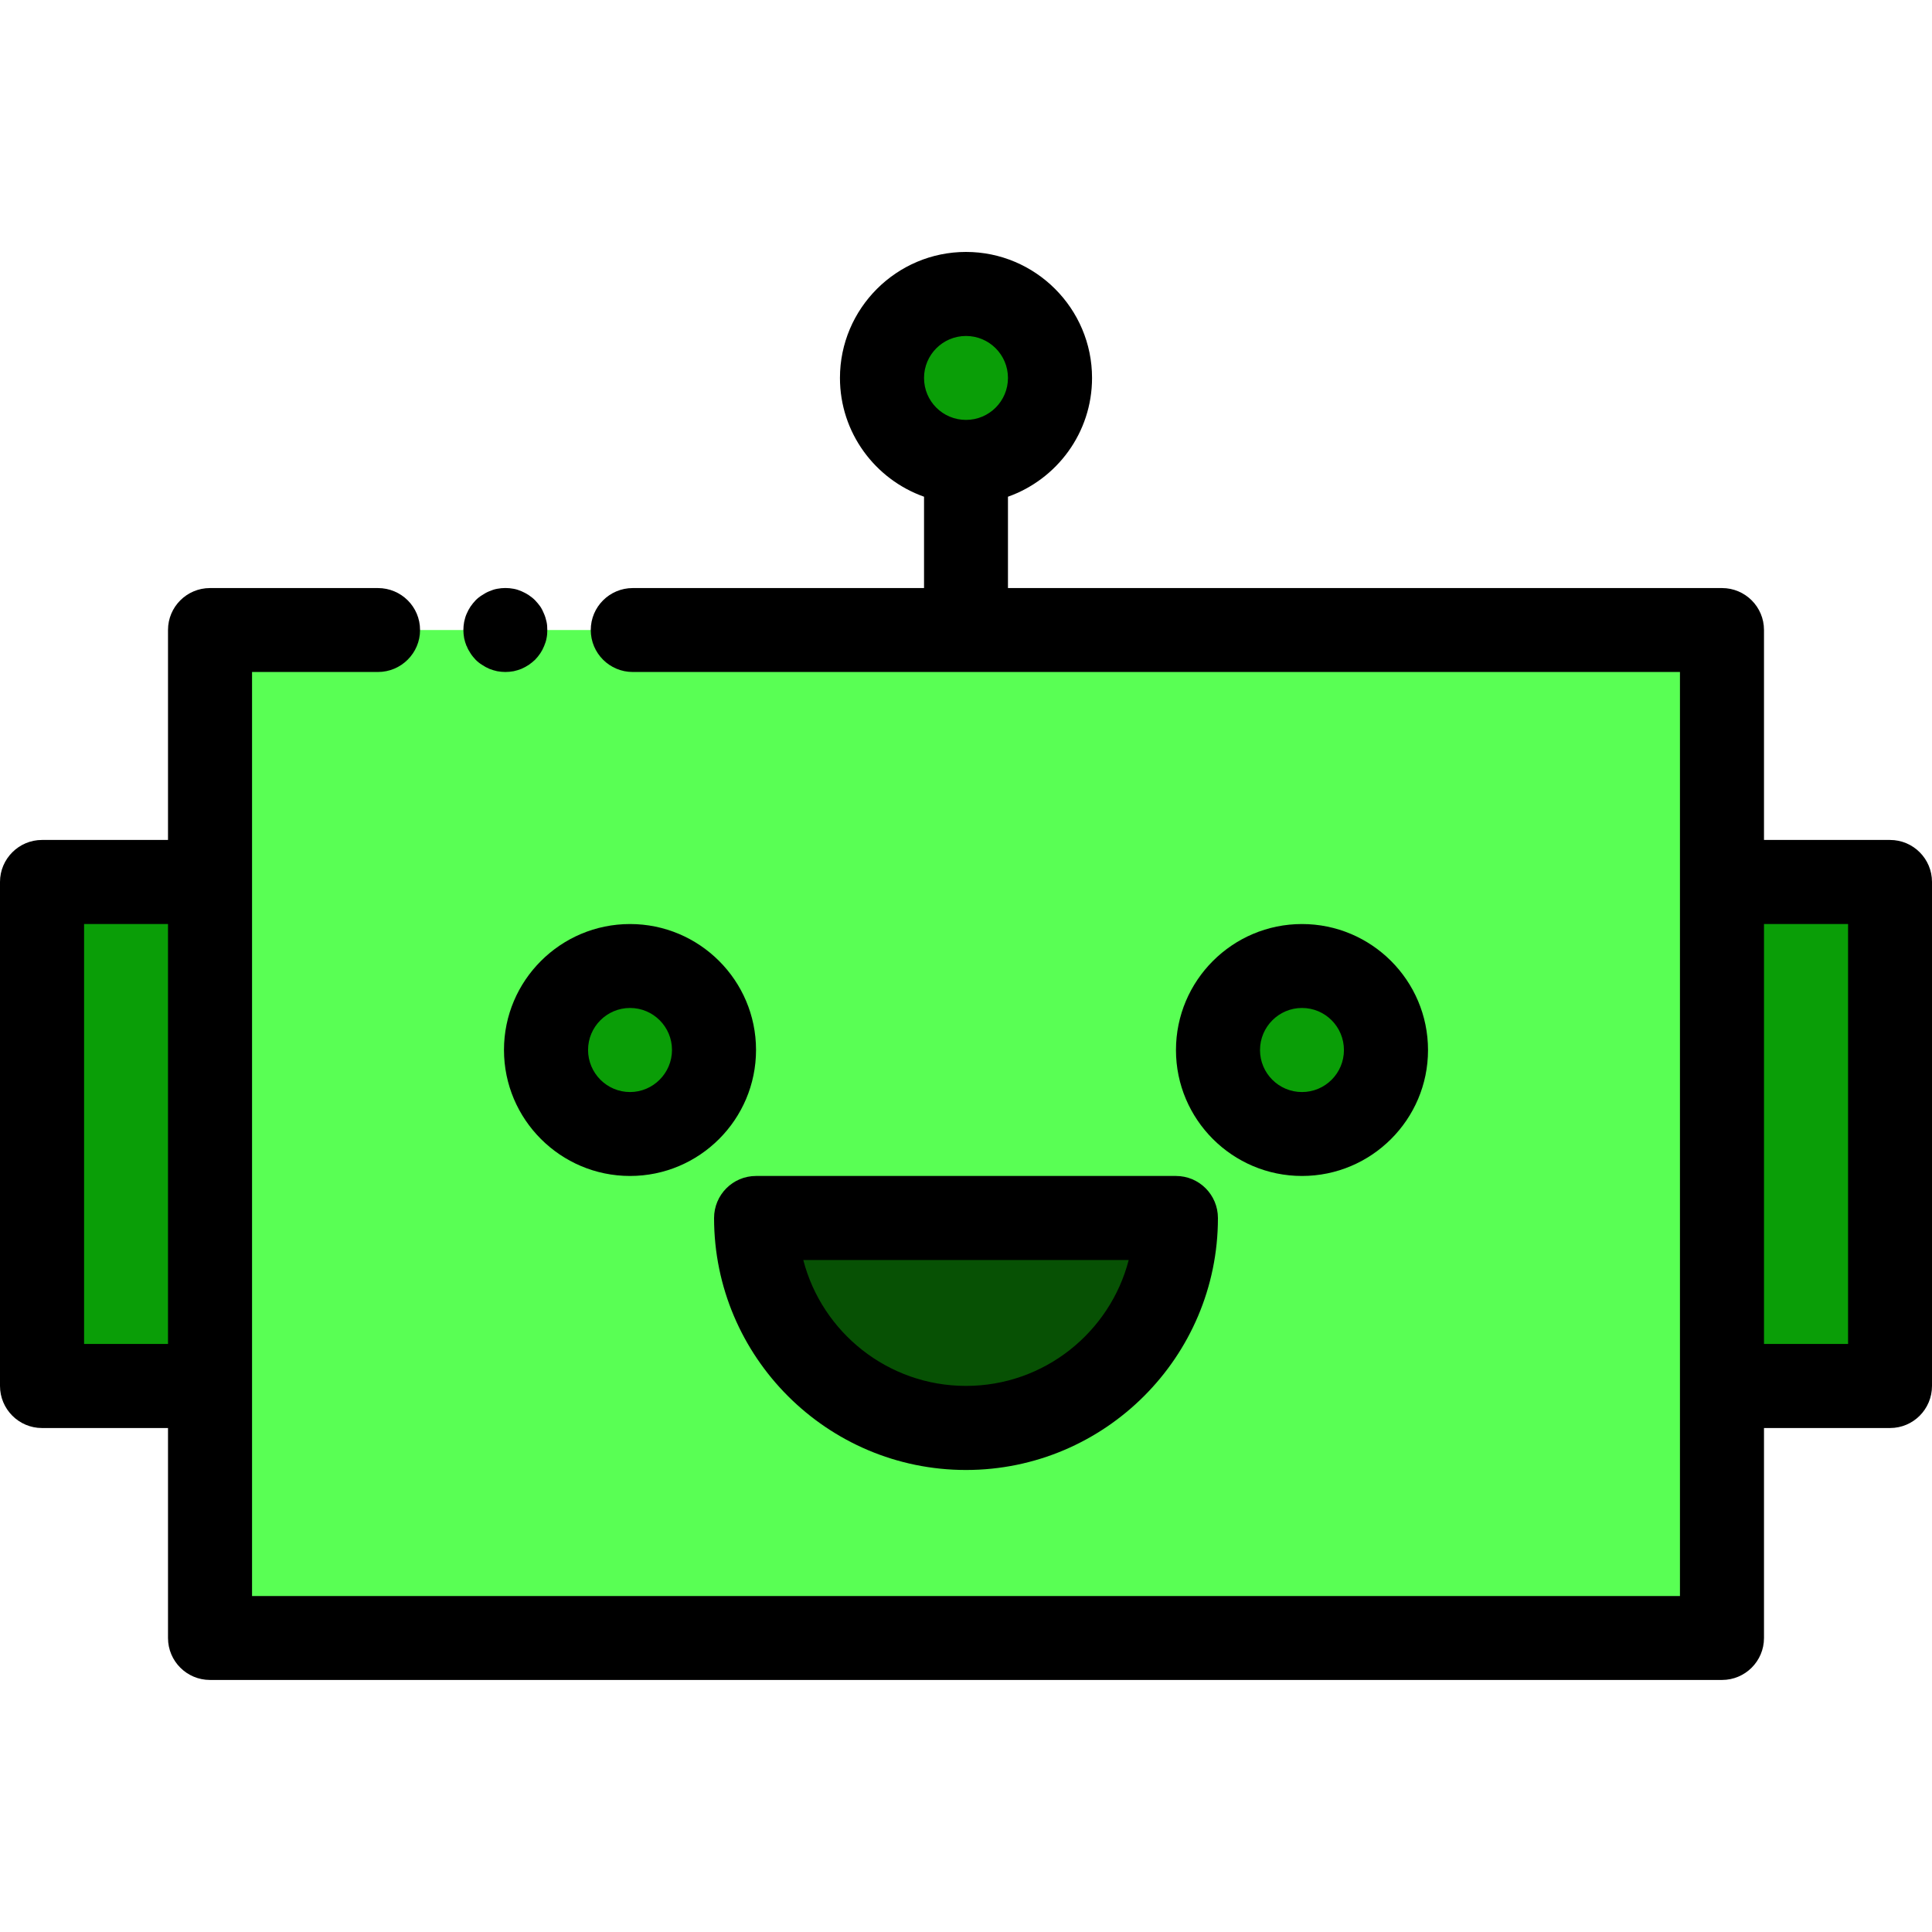 <?xml version="1.0" encoding="UTF-8"?>
<svg xmlns="http://www.w3.org/2000/svg" xmlns:xlink="http://www.w3.org/1999/xlink" width="50px" height="50px" viewBox="0 0 50 50" version="1.1">
<g id="surface1">
<path style=" stroke:none;fill-rule:nonzero;fill:rgb(3.922%,61.961%,2.745%);fill-opacity:1;" d="M 27.172 9.781 C 27.172 10.984 26.199 11.957 25 11.957 C 23.801 11.957 22.828 10.984 22.828 9.781 C 22.828 8.582 23.801 7.609 25 7.609 C 26.199 7.609 27.172 8.582 27.172 9.781 Z M 27.172 9.781 "/>
<path style=" stroke:none;fill-rule:nonzero;fill:rgb(3.922%,61.961%,2.745%);fill-opacity:1;" d="M 44.566 22.828 L 48.914 22.828 L 48.914 35.867 L 44.566 35.867 Z M 44.566 22.828 "/>
<path style=" stroke:none;fill-rule:nonzero;fill:rgb(3.922%,61.961%,2.745%);fill-opacity:1;" d="M 1.086 22.828 L 5.434 22.828 L 5.434 35.867 L 1.086 35.867 Z M 1.086 22.828 "/>
<path style=" stroke:none;fill-rule:nonzero;fill:rgb(34.902%,100%,32.941%);fill-opacity:1;" d="M 16.375 16.305 L 5.434 16.305 L 5.434 42.391 L 44.566 42.391 L 44.566 16.305 Z M 16.375 16.305 "/>
<path style=" stroke:none;fill-rule:nonzero;fill:rgb(3.922%,61.961%,2.745%);fill-opacity:1;" d="M 18.477 27.172 C 18.477 28.375 17.504 29.348 16.305 29.348 C 15.105 29.348 14.133 28.375 14.133 27.172 C 14.133 25.973 15.105 25 16.305 25 C 17.504 25 18.477 25.973 18.477 27.172 Z M 18.477 27.172 "/>
<path style=" stroke:none;fill-rule:nonzero;fill:rgb(3.922%,61.961%,2.745%);fill-opacity:1;" d="M 35.867 27.172 C 35.867 28.375 34.895 29.348 33.695 29.348 C 32.496 29.348 31.523 28.375 31.523 27.172 C 31.523 25.973 32.496 25 33.695 25 C 34.895 25 35.867 25.973 35.867 27.172 Z M 35.867 27.172 "/>
<path style=" stroke:none;fill-rule:nonzero;fill:rgb(2.745%,31.765%,1.569%);fill-opacity:1;" d="M 25 36.957 C 28 36.957 30.434 34.523 30.434 31.52 L 19.566 31.52 C 19.566 34.523 21.996 36.957 25 36.957 Z M 25 36.957 "/>
<path style=" stroke:none;fill-rule:nonzero;fill:rgb(0%,0%,0%);fill-opacity:1;" d="M 12.078 16.719 C 12.102 16.785 12.137 16.848 12.176 16.906 C 12.215 16.969 12.262 17.023 12.309 17.074 C 12.359 17.125 12.414 17.168 12.477 17.207 C 12.535 17.246 12.598 17.281 12.664 17.309 C 12.73 17.336 12.797 17.355 12.867 17.371 C 12.938 17.383 13.008 17.391 13.078 17.391 C 13.152 17.391 13.223 17.383 13.293 17.371 C 13.363 17.355 13.43 17.336 13.496 17.309 C 13.559 17.281 13.625 17.246 13.684 17.207 C 13.742 17.168 13.797 17.121 13.848 17.074 C 13.898 17.023 13.941 16.969 13.984 16.906 C 14.023 16.848 14.055 16.785 14.082 16.719 C 14.109 16.656 14.133 16.586 14.145 16.516 C 14.16 16.445 14.164 16.375 14.164 16.305 C 14.164 16.234 14.16 16.16 14.145 16.094 C 14.129 16.023 14.109 15.953 14.082 15.891 C 14.055 15.824 14.023 15.758 13.984 15.699 C 13.941 15.641 13.898 15.586 13.848 15.535 C 13.797 15.484 13.742 15.441 13.684 15.402 C 13.625 15.363 13.559 15.328 13.496 15.301 C 13.43 15.273 13.363 15.25 13.293 15.238 C 13.152 15.211 13.008 15.211 12.867 15.238 C 12.797 15.25 12.73 15.273 12.664 15.301 C 12.598 15.328 12.535 15.363 12.477 15.402 C 12.414 15.441 12.359 15.484 12.309 15.535 C 12.262 15.586 12.215 15.641 12.176 15.699 C 12.137 15.758 12.102 15.824 12.074 15.891 C 12.047 15.953 12.027 16.023 12.012 16.094 C 12 16.164 11.992 16.234 11.992 16.305 C 11.992 16.375 12 16.445 12.012 16.516 C 12.027 16.586 12.047 16.652 12.074 16.719 Z M 12.078 16.719 "/>
<path style=" stroke:none;fill-rule:nonzero;fill:rgb(0%,0%,0%);fill-opacity:1;" d="M 48.914 21.738 L 45.652 21.738 L 45.652 16.305 C 45.652 15.703 45.164 15.219 44.566 15.219 L 26.086 15.219 L 26.086 12.855 C 27.352 12.406 28.262 11.199 28.262 9.781 C 28.262 7.984 26.797 6.52 25 6.52 C 23.203 6.52 21.738 7.984 21.738 9.781 C 21.738 11.199 22.648 12.406 23.914 12.855 L 23.914 15.219 L 16.375 15.219 C 15.777 15.219 15.289 15.703 15.289 16.305 C 15.289 16.906 15.777 17.391 16.375 17.391 L 43.477 17.391 L 43.477 41.305 L 6.523 41.305 L 6.523 17.391 L 9.781 17.391 C 10.383 17.391 10.871 16.902 10.871 16.305 C 10.871 15.703 10.383 15.219 9.781 15.219 L 5.434 15.219 C 4.836 15.219 4.348 15.703 4.348 16.305 L 4.348 21.738 L 1.086 21.738 C 0.488 21.738 0 22.227 0 22.824 L 0 35.867 C 0 36.469 0.488 36.957 1.086 36.957 L 4.348 36.957 L 4.348 42.391 C 4.348 42.992 4.836 43.477 5.434 43.477 L 44.566 43.477 C 45.164 43.477 45.652 42.992 45.652 42.391 L 45.652 36.957 L 48.914 36.957 C 49.516 36.957 50 36.469 50 35.867 L 50 22.824 C 50 22.227 49.516 21.738 48.914 21.738 Z M 25 8.695 C 25.602 8.695 26.086 9.184 26.086 9.781 C 26.086 10.379 25.602 10.867 25 10.867 C 24.398 10.867 23.914 10.383 23.914 9.781 C 23.914 9.184 24.398 8.695 25 8.695 Z M 2.176 34.781 L 2.176 23.914 L 4.348 23.914 L 4.348 34.781 Z M 47.828 34.781 L 45.652 34.781 L 45.652 23.914 L 47.828 23.914 Z M 47.828 34.781 "/>
<path style=" stroke:none;fill-rule:nonzero;fill:rgb(0%,0%,0%);fill-opacity:1;" d="M 16.305 23.914 C 14.508 23.914 13.043 25.375 13.043 27.172 C 13.043 28.973 14.508 30.434 16.305 30.434 C 18.102 30.434 19.566 28.973 19.566 27.172 C 19.566 25.375 18.102 23.914 16.305 23.914 Z M 16.305 28.262 C 15.707 28.262 15.219 27.773 15.219 27.172 C 15.219 26.574 15.707 26.086 16.305 26.086 C 16.906 26.086 17.391 26.574 17.391 27.172 C 17.391 27.773 16.902 28.262 16.305 28.262 Z M 16.305 28.262 "/>
<path style=" stroke:none;fill-rule:nonzero;fill:rgb(0%,0%,0%);fill-opacity:1;" d="M 33.695 30.434 C 35.492 30.434 36.957 28.973 36.957 27.176 C 36.957 25.375 35.492 23.914 33.695 23.914 C 31.898 23.914 30.434 25.375 30.434 27.176 C 30.434 28.973 31.898 30.434 33.695 30.434 Z M 33.695 26.086 C 34.297 26.086 34.781 26.574 34.781 27.176 C 34.781 27.773 34.297 28.262 33.695 28.262 C 33.094 28.262 32.609 27.773 32.609 27.176 C 32.609 26.574 33.098 26.086 33.695 26.086 Z M 33.695 26.086 "/>
<path style=" stroke:none;fill-rule:nonzero;fill:rgb(0%,0%,0%);fill-opacity:1;" d="M 19.566 30.434 C 18.965 30.434 18.48 30.922 18.48 31.523 C 18.48 35.117 21.406 38.043 25 38.043 C 28.594 38.043 31.52 35.117 31.52 31.523 C 31.52 30.922 31.035 30.434 30.434 30.434 Z M 25 35.867 C 22.977 35.867 21.273 34.48 20.789 32.609 L 29.211 32.609 C 28.727 34.48 27.023 35.867 25 35.867 Z M 25 35.867 "/>
</g>
</svg>
